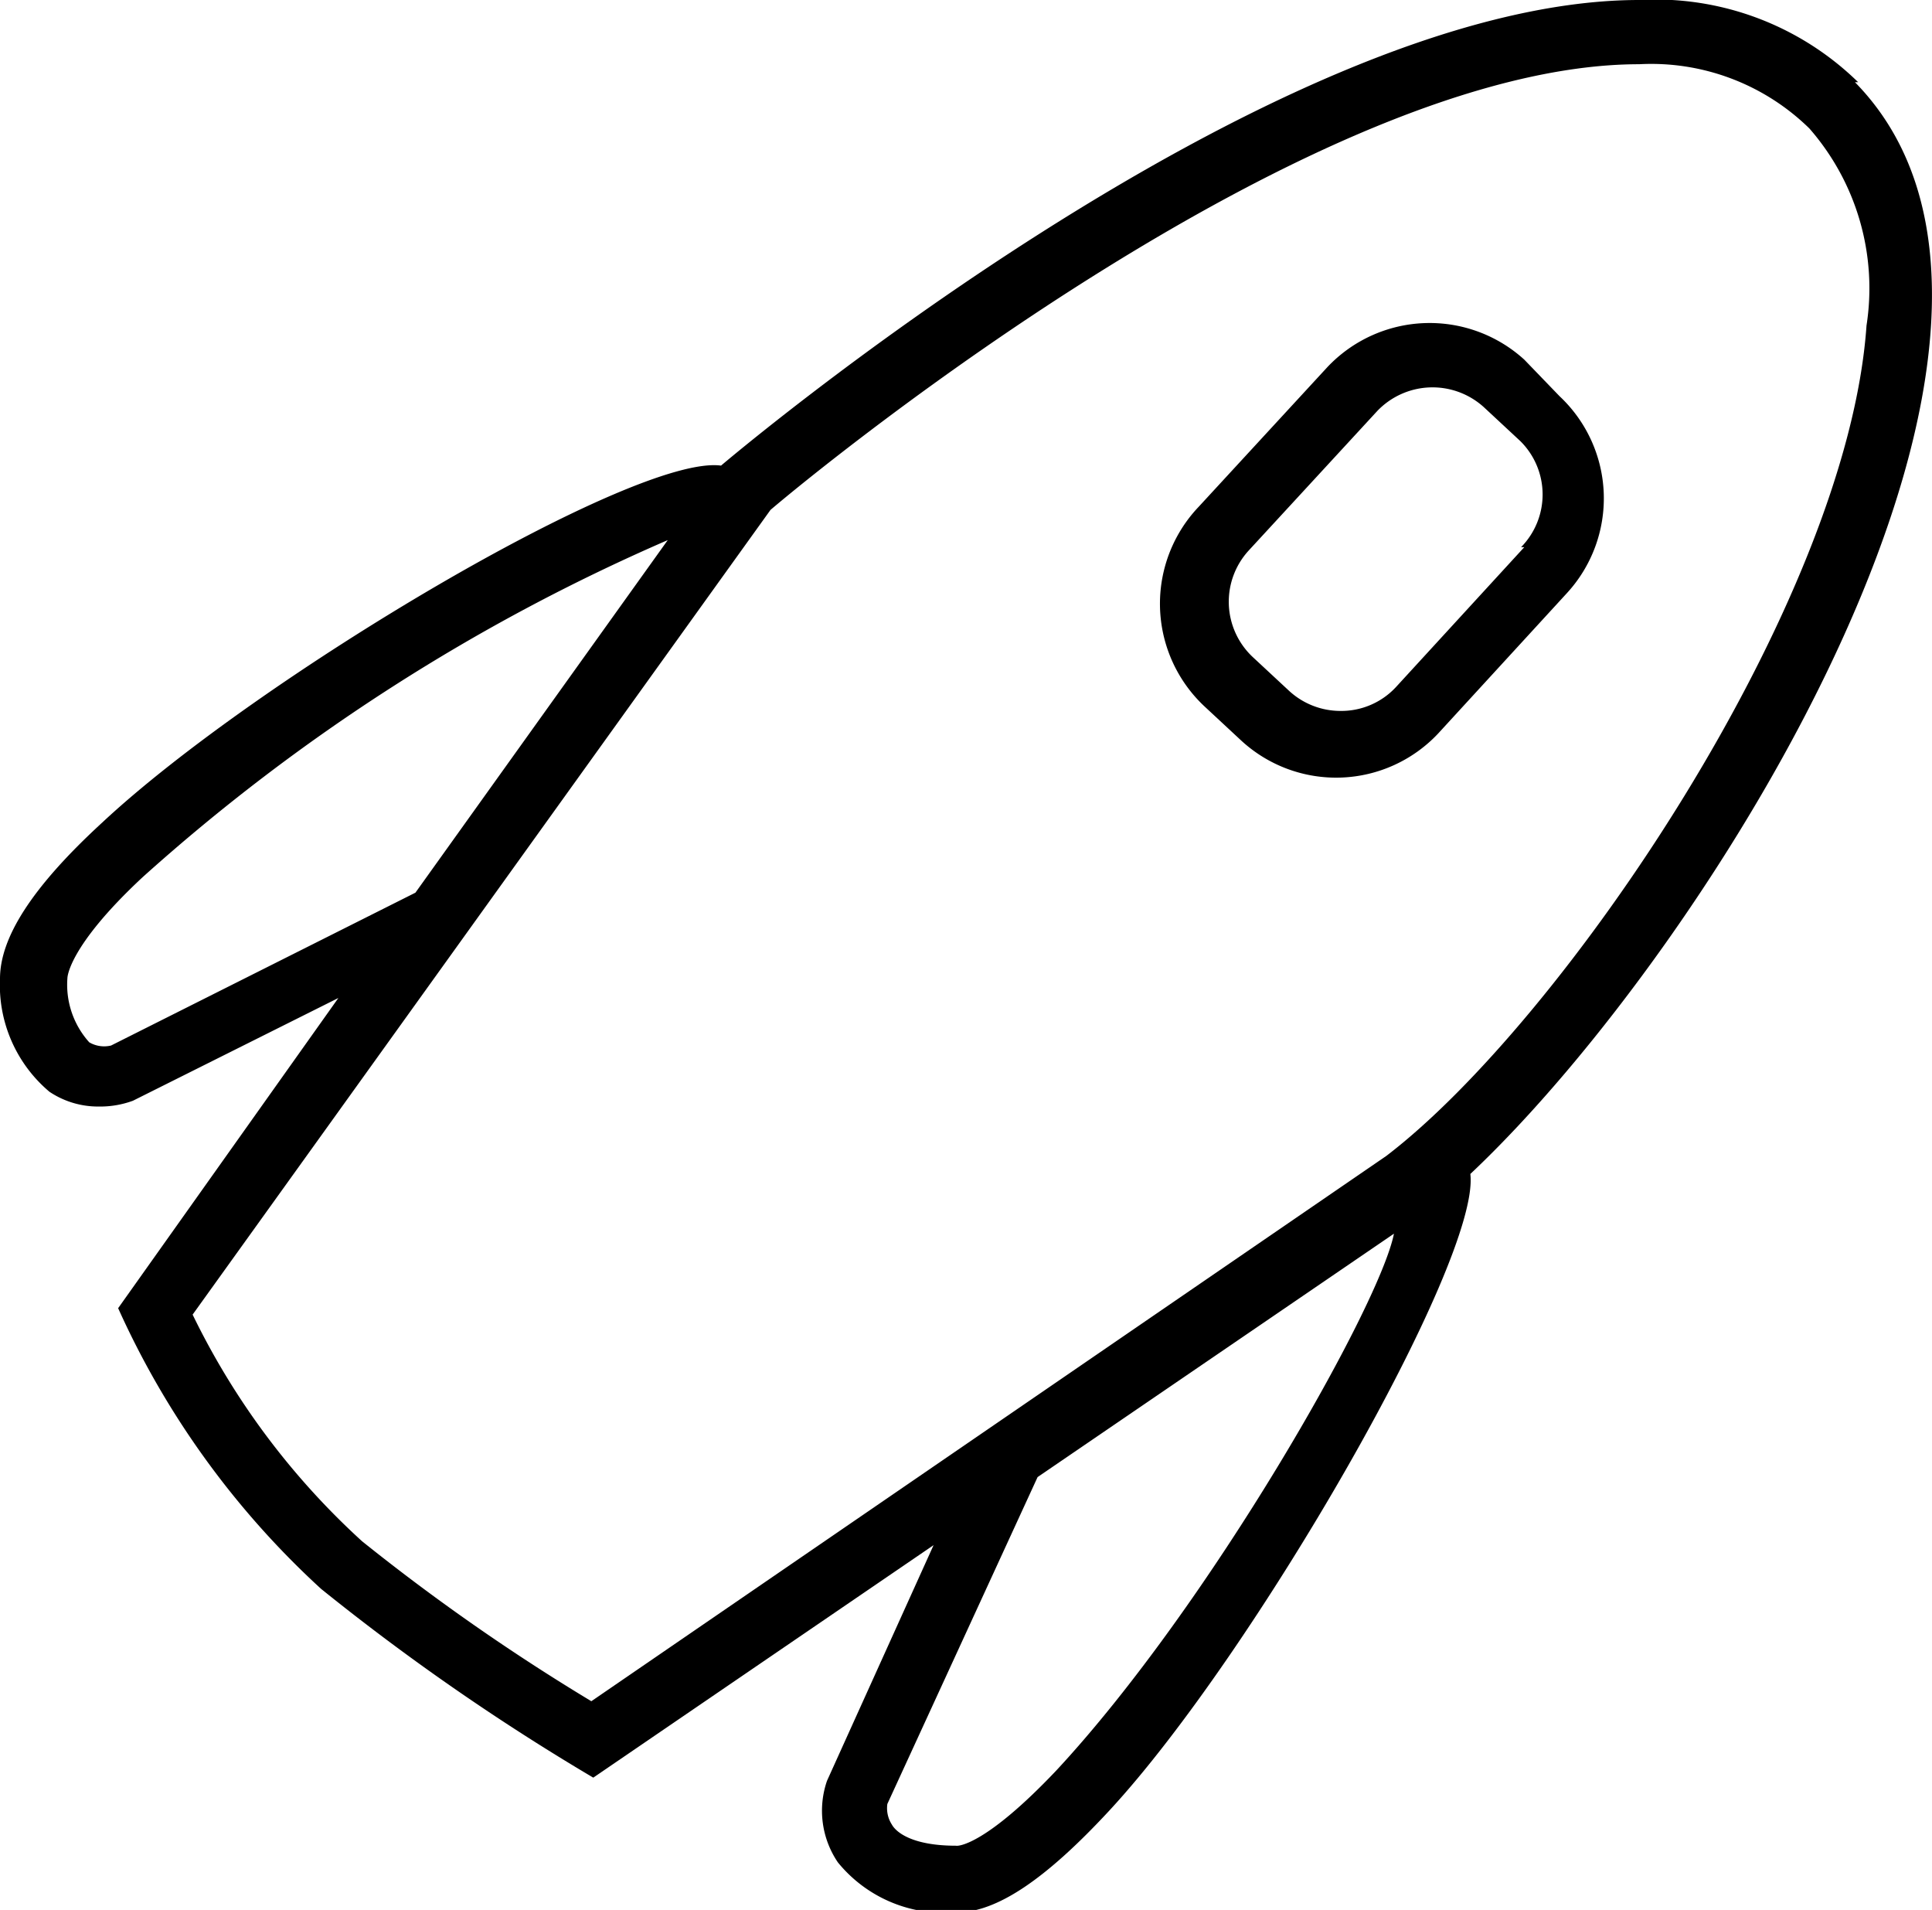<svg xmlns="http://www.w3.org/2000/svg" width="30.09" height="29.74" viewBox="0 0 30.09 29.74"><path d="M23.74,5.6a2.19,2.19,0,0,0-3.07.12l-2,2.17A2.19,2.19,0,0,0,18.76,11l.57.53a2.18,2.18,0,0,0,3.07-.11l2-2.18a2.18,2.18,0,0,0-.11-3.07Zm0,2.92-2,2.18a1.16,1.16,0,0,1-.86.37,1.18,1.18,0,0,1-.8-.31l-.57-.53a1.18,1.18,0,0,1-.06-1.66l2-2.17a1.19,1.19,0,0,1,1.66-.06l.57.53A1.17,1.17,0,0,1,23.69,8.52Zm5.2-7.24A4.51,4.51,0,0,0,25.53,0c-5.78,0-14.3,7.25-14.3,7.25C9.88,7.07,4,10.56,1.59,12.81.48,13.83,0,14.61,0,15.24A2.17,2.17,0,0,0,.77,17a1.36,1.36,0,0,0,.77.23,1.48,1.48,0,0,0,.53-.09l3.2-1.6L1.84,20.37A13.35,13.35,0,0,0,5,24.74a35.77,35.77,0,0,0,4.24,2.94l5.3-3.62-1.66,3.67A1.43,1.43,0,0,0,13.05,29a2.13,2.13,0,0,0,1.79.78h.05c.63,0,1.39-.51,2.39-1.59,2.24-2.42,5.78-8.56,5.62-9.91h0C26.64,14.76,32.67,5.13,28.89,1.28Zm-27.21,15a.46.46,0,0,1-.34-.05,1.34,1.34,0,0,1-.34-1s0-.48,1.17-1.57A30.18,30.18,0,0,1,10.4,8.41L6.47,13.9ZM16.45,27.57c-1.09,1.15-1.52,1.18-1.56,1.17-.7,0-.94-.22-1-.33a.47.47,0,0,1-.07-.32h0L16.16,23l5.55-3.79C21.49,20.33,18.84,25,16.45,27.57ZM21.59,18,9.21,26.49A32.57,32.57,0,0,1,5.64,24,11.65,11.65,0,0,1,3,20.47L12,7.94C12.89,7.18,20.49,1,25.53,1a3.52,3.52,0,0,1,2.65,1,3.78,3.78,0,0,1,.89,3.07C28.77,9.4,24.33,15.91,21.59,18Z" /></svg>